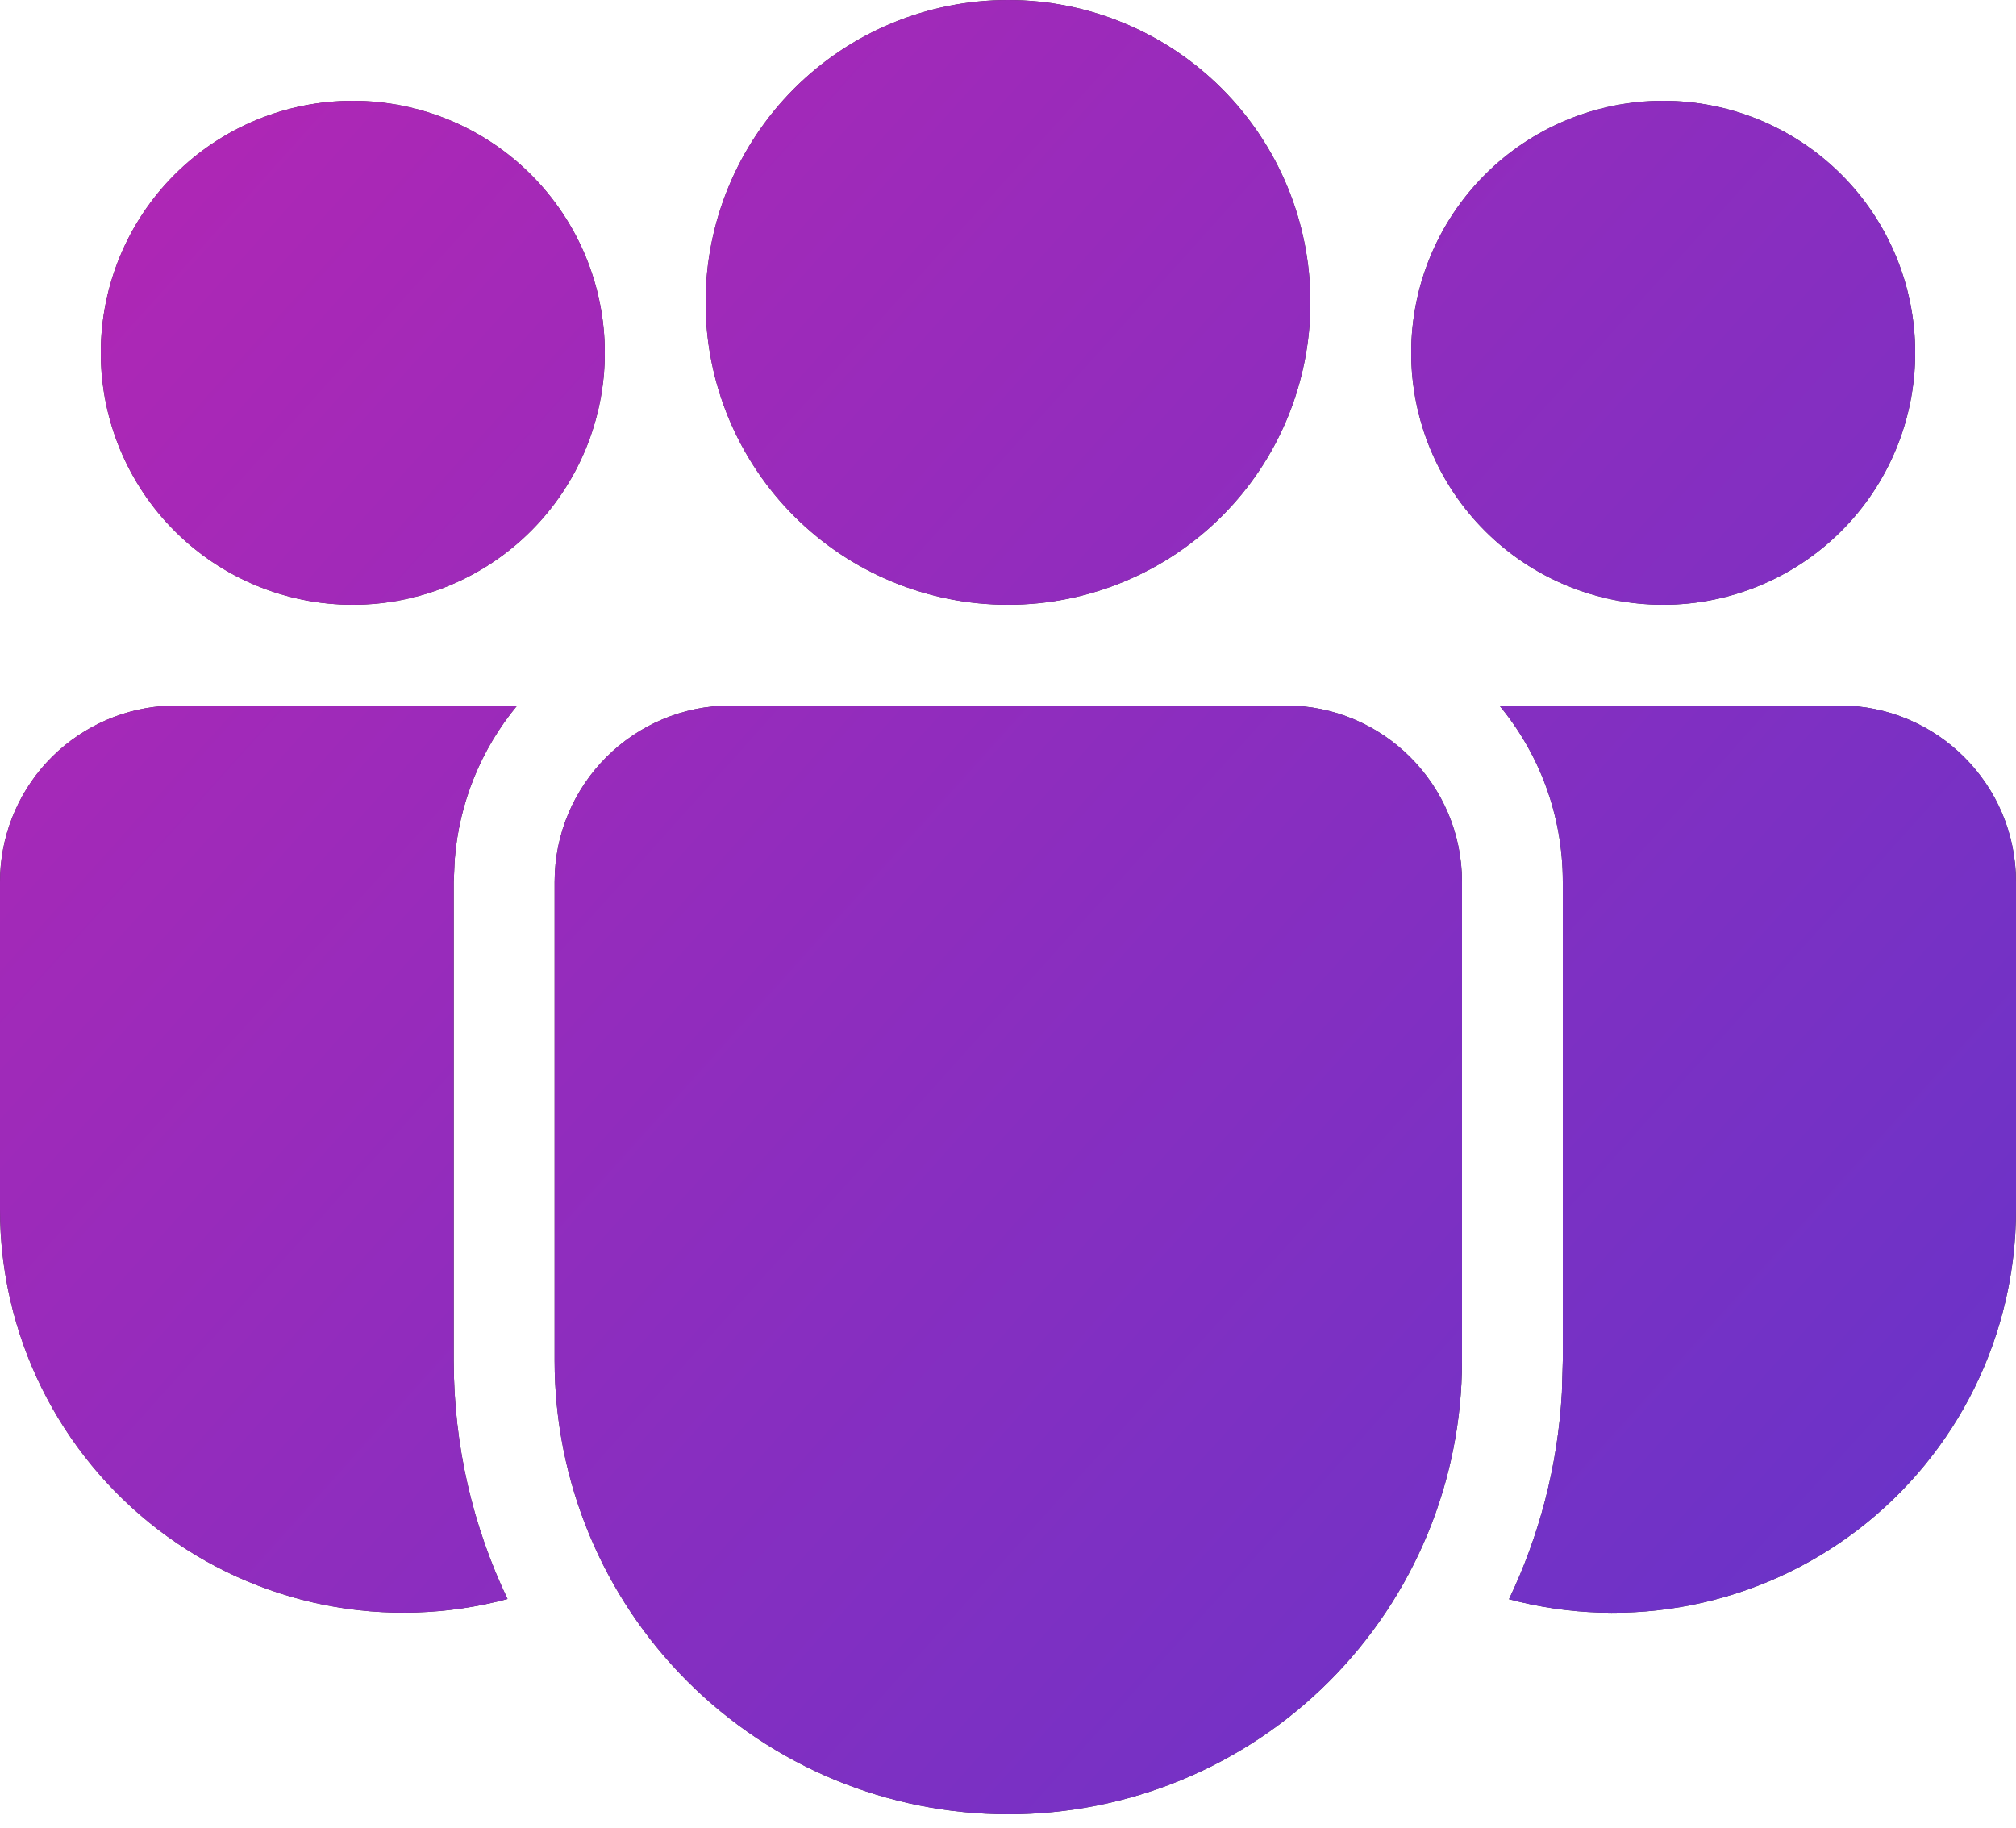 <svg width="75" height="68" viewBox="0 0 75 68" fill="none" xmlns="http://www.w3.org/2000/svg">
<path d="M47.828 26.25C51.45 26.25 54.39 29.19 54.39 32.812V50.621C54.39 55.098 52.612 59.391 49.446 62.556C46.281 65.722 41.988 67.5 37.511 67.5C33.035 67.5 28.742 65.722 25.576 62.556C22.411 59.391 20.633 55.098 20.633 50.621V32.812C20.633 29.19 23.569 26.25 27.195 26.25H47.828ZM19.241 26.25C17.891 27.875 17.078 29.88 16.916 31.988L16.879 32.812V50.621C16.879 53.797 17.599 56.805 18.881 59.49C16.659 60.085 14.329 60.16 12.072 59.711C9.816 59.261 7.693 58.298 5.868 56.898C4.043 55.496 2.564 53.694 1.547 51.631C0.529 49.567 4.61242e-05 47.297 0 44.996V32.812C6.15172e-05 31.166 0.619 29.579 1.735 28.367C2.851 27.156 4.381 26.408 6.022 26.273L6.562 26.25H19.241ZM55.781 26.25H68.438C72.06 26.25 75 29.19 75 32.812V45C75.001 47.299 74.472 49.568 73.457 51.631C72.441 53.694 70.964 55.495 69.141 56.896C67.318 58.298 65.197 59.261 62.942 59.712C60.688 60.163 58.359 60.09 56.138 59.498C57.263 57.142 57.953 54.547 58.106 51.803L58.14 50.621V32.812C58.14 30.319 57.259 28.031 55.781 26.25ZM37.5 0C40.484 0 43.345 1.185 45.455 3.295C47.565 5.405 48.75 8.266 48.75 11.25C48.75 14.234 47.565 17.095 45.455 19.205C43.345 21.315 40.484 22.5 37.5 22.5C34.516 22.5 31.655 21.315 29.545 19.205C27.435 17.095 26.25 14.234 26.25 11.25C26.25 8.266 27.435 5.405 29.545 3.295C31.655 1.185 34.516 0 37.5 0ZM61.875 3.75C64.361 3.75 66.746 4.738 68.504 6.496C70.262 8.254 71.25 10.639 71.25 13.125C71.25 15.611 70.262 17.996 68.504 19.754C66.746 21.512 64.361 22.5 61.875 22.5C59.389 22.5 57.004 21.512 55.246 19.754C53.488 17.996 52.5 15.611 52.5 13.125C52.5 10.639 53.488 8.254 55.246 6.496C57.004 4.738 59.389 3.75 61.875 3.75ZM13.125 3.75C15.611 3.75 17.996 4.738 19.754 6.496C21.512 8.254 22.5 10.639 22.5 13.125C22.5 15.611 21.512 17.996 19.754 19.754C17.996 21.512 15.611 22.5 13.125 22.5C10.639 22.5 8.254 21.512 6.496 19.754C4.738 17.996 3.75 15.611 3.75 13.125C3.75 10.639 4.738 8.254 6.496 6.496C8.254 4.738 10.639 3.75 13.125 3.75Z" fill="black"/>
<path d="M47.828 26.25C51.45 26.25 54.39 29.19 54.39 32.812V50.621C54.39 55.098 52.612 59.391 49.446 62.556C46.281 65.722 41.988 67.5 37.511 67.5C33.035 67.5 28.742 65.722 25.576 62.556C22.411 59.391 20.633 55.098 20.633 50.621V32.812C20.633 29.19 23.569 26.25 27.195 26.25H47.828ZM19.241 26.25C17.891 27.875 17.078 29.88 16.916 31.988L16.879 32.812V50.621C16.879 53.797 17.599 56.805 18.881 59.49C16.659 60.085 14.329 60.16 12.072 59.711C9.816 59.261 7.693 58.298 5.868 56.898C4.043 55.496 2.564 53.694 1.547 51.631C0.529 49.567 4.61242e-05 47.297 0 44.996V32.812C6.15172e-05 31.166 0.619 29.579 1.735 28.367C2.851 27.156 4.381 26.408 6.022 26.273L6.562 26.25H19.241ZM55.781 26.25H68.438C72.06 26.25 75 29.19 75 32.812V45C75.001 47.299 74.472 49.568 73.457 51.631C72.441 53.694 70.964 55.495 69.141 56.896C67.318 58.298 65.197 59.261 62.942 59.712C60.688 60.163 58.359 60.09 56.138 59.498C57.263 57.142 57.953 54.547 58.106 51.803L58.14 50.621V32.812C58.14 30.319 57.259 28.031 55.781 26.25ZM37.5 0C40.484 0 43.345 1.185 45.455 3.295C47.565 5.405 48.75 8.266 48.75 11.25C48.75 14.234 47.565 17.095 45.455 19.205C43.345 21.315 40.484 22.5 37.5 22.5C34.516 22.5 31.655 21.315 29.545 19.205C27.435 17.095 26.25 14.234 26.25 11.25C26.25 8.266 27.435 5.405 29.545 3.295C31.655 1.185 34.516 0 37.5 0ZM61.875 3.75C64.361 3.75 66.746 4.738 68.504 6.496C70.262 8.254 71.25 10.639 71.25 13.125C71.25 15.611 70.262 17.996 68.504 19.754C66.746 21.512 64.361 22.5 61.875 22.5C59.389 22.5 57.004 21.512 55.246 19.754C53.488 17.996 52.5 15.611 52.5 13.125C52.5 10.639 53.488 8.254 55.246 6.496C57.004 4.738 59.389 3.75 61.875 3.75ZM13.125 3.75C15.611 3.75 17.996 4.738 19.754 6.496C21.512 8.254 22.5 10.639 22.5 13.125C22.5 15.611 21.512 17.996 19.754 19.754C17.996 21.512 15.611 22.5 13.125 22.5C10.639 22.5 8.254 21.512 6.496 19.754C4.738 17.996 3.75 15.611 3.75 13.125C3.75 10.639 4.738 8.254 6.496 6.496C8.254 4.738 10.639 3.75 13.125 3.75Z" fill="url(#paint0_linear_2006_1503)" fill-opacity="0.8"/>
<defs>
<linearGradient id="paint0_linear_2006_1503" x1="-12.981" y1="-3.894" x2="76.77" y2="76.764" gradientUnits="userSpaceOnUse">
<stop stop-color="#EF2DDC"/>
<stop offset="1" stop-color="#7443FF"/>
</linearGradient>
</defs>
</svg>
